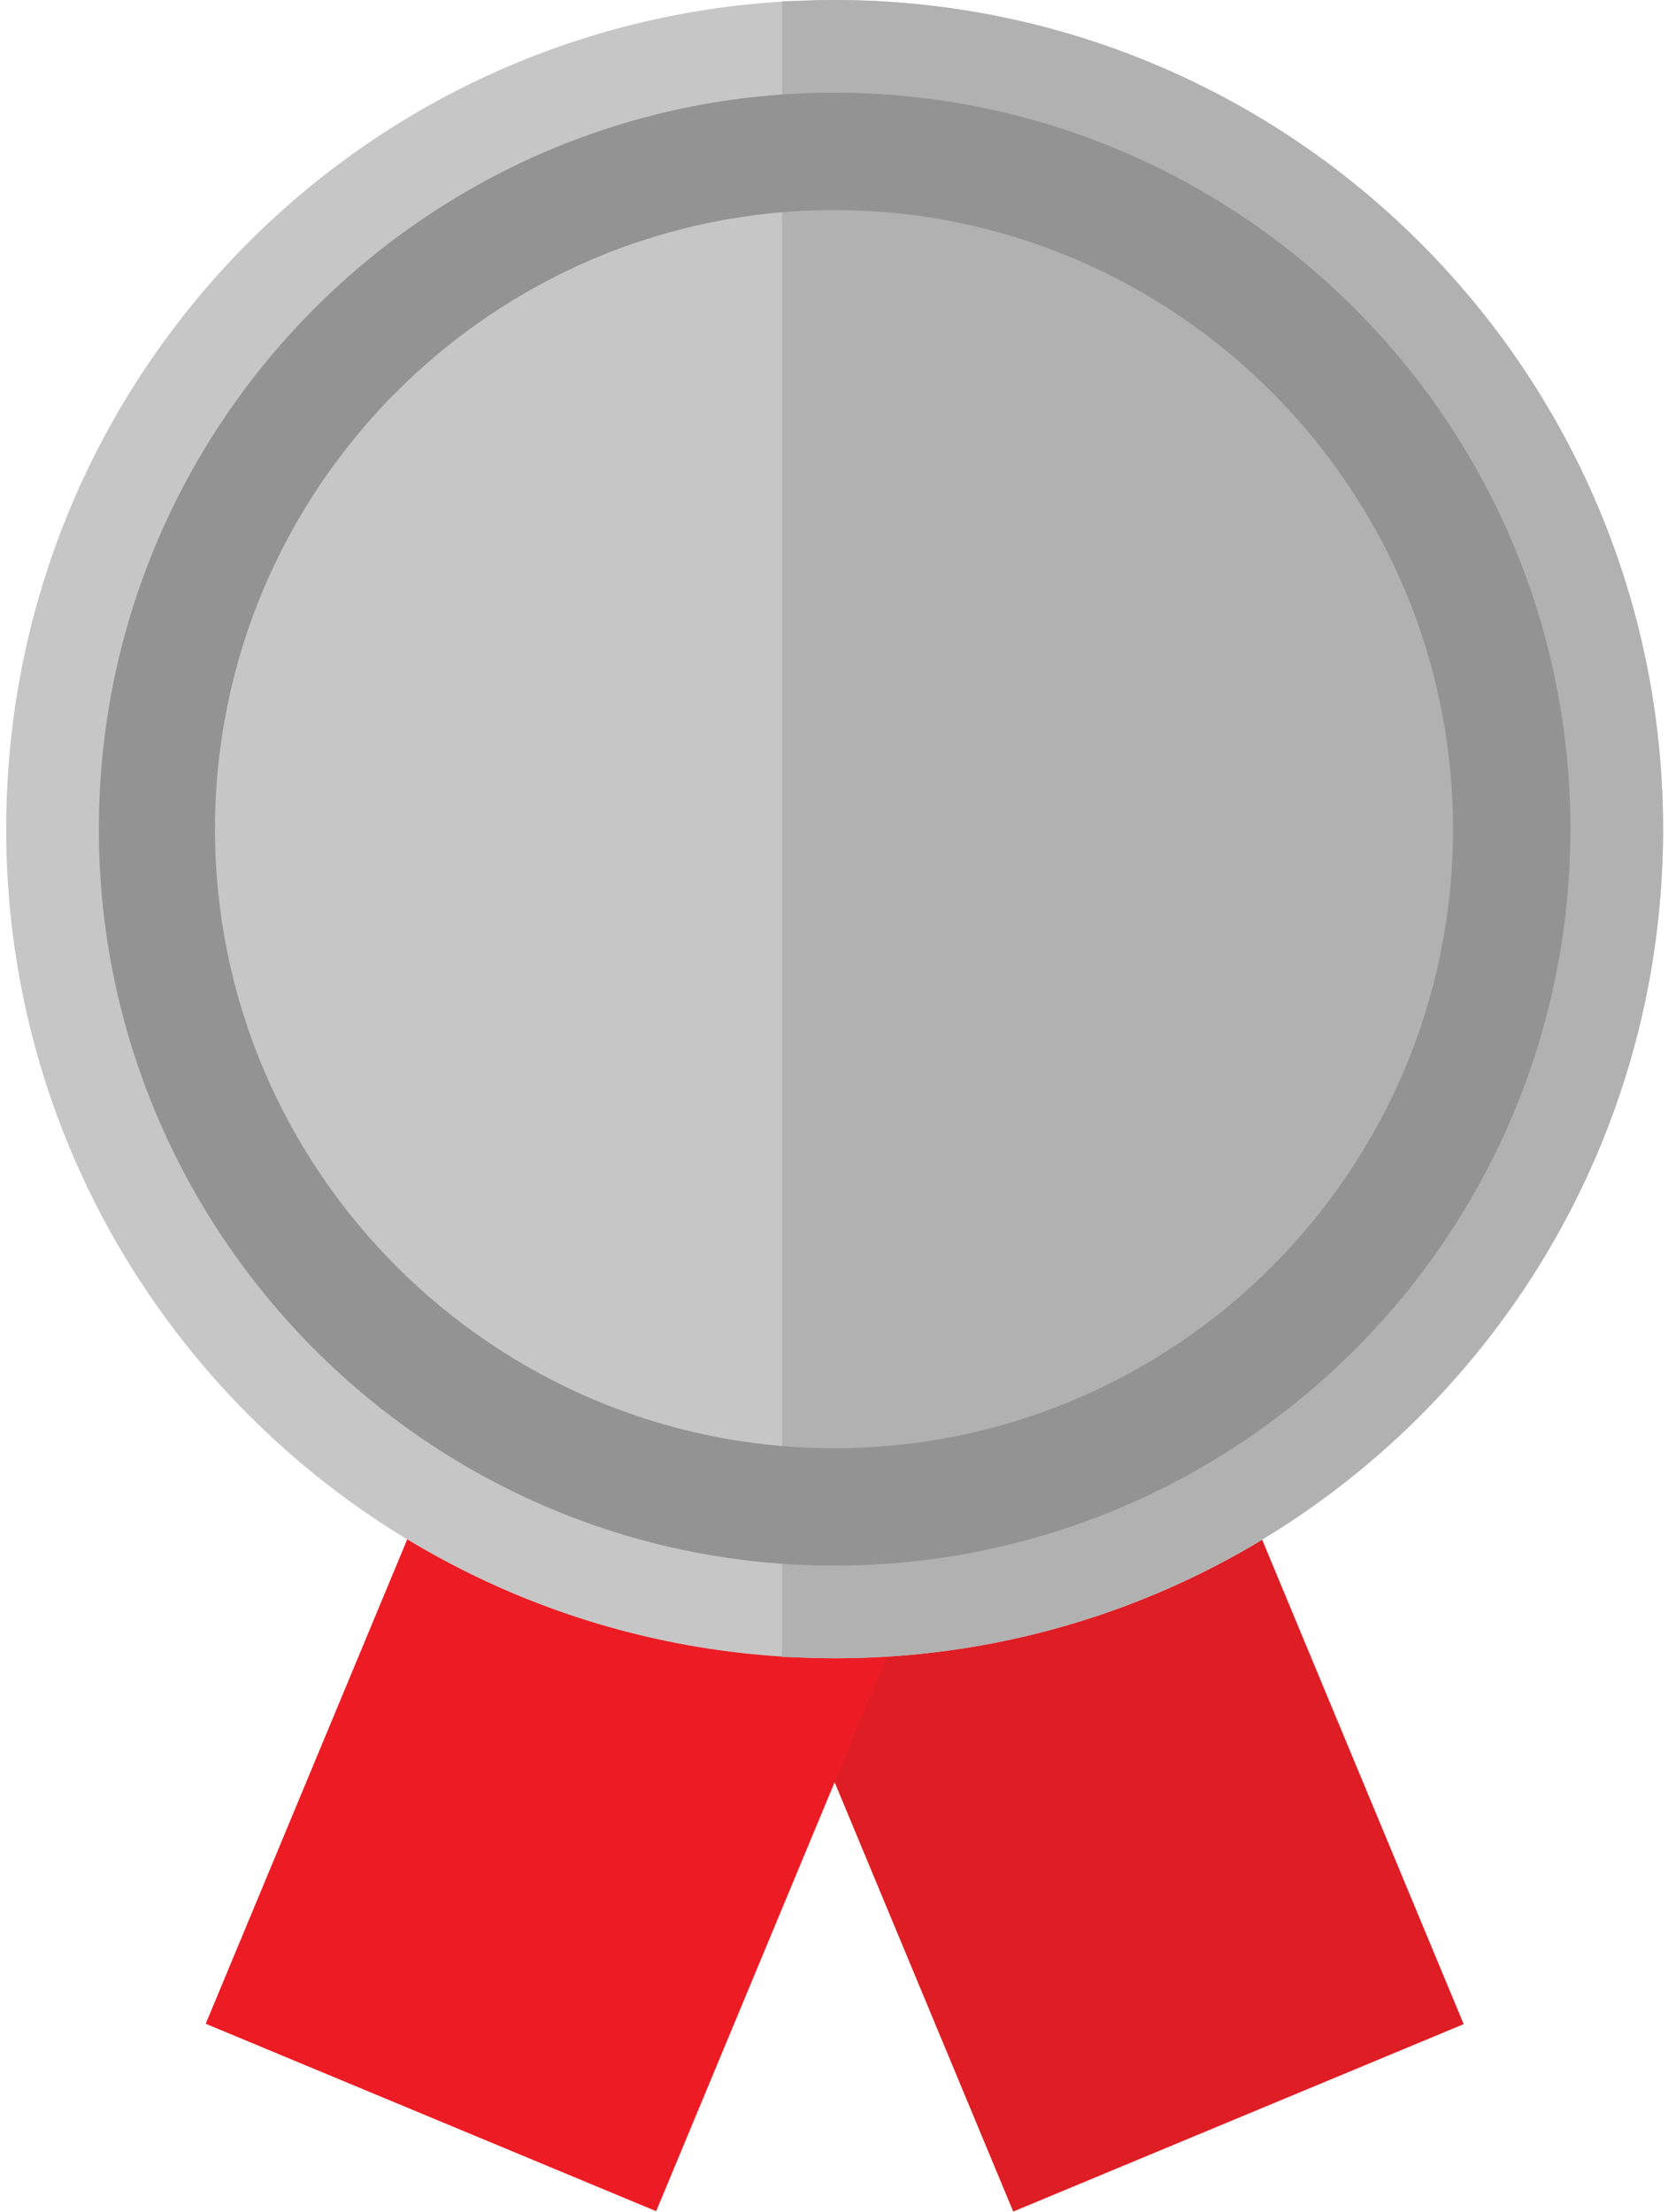 <?xml version="1.0" encoding="utf-8"?>
<!-- Generator: Adobe Illustrator 26.3.1, SVG Export Plug-In . SVG Version: 6.00 Build 0)  -->
<svg version="1.1" id="Layer_1" xmlns="http://www.w3.org/2000/svg" xmlns:xlink="http://www.w3.org/1999/xlink" x="0px" y="0px"
	 viewBox="0 0 135 179" style="enable-background:new 0 0 135 179;" xml:space="preserve">
<style type="text/css">
	.st0{fill:#DE1E24;}
	.st1{fill:#ED1C24;}
	.st2{fill:#FFC226;}
	.st3{fill:#FAA82A;}
	.st4{fill:#C6C6C6;}
	.st5{fill:#B1B1B1;}
	.st6{fill:#F89C51;}
	.st7{fill:#EC9046;}
	.st8{fill:#C97D40;}
	.st9{fill:#D2DCEA;}
	.st10{fill:#C4CDDE;}
	.st11{fill:#AEB6C6;}
	.st12{fill:#939393;}
	.st13{fill:#F7931E;}
</style>
<g>
	<g>
		<g>
			<g>
				
					<rect x="61.1" y="74" transform="matrix(0.923 -0.384 0.384 0.923 -41.705 40.636)" class="st0" width="39.5" height="101.3"/>
			</g>
		</g>
	</g>
</g>
<g>
	<g>
		<g>
			
				<rect x="3.3" y="104.3" transform="matrix(0.384 -0.923 0.923 0.384 -80.887 126.772)" class="st1" width="102.6" height="39.5"/>
		</g>
	</g>
</g>
<g>
	<path class="st4" d="M134.6,67.1c0-37-30-67.1-67.1-67.1S0.5,30,0.5,67.1c0,37,30,67.1,67.1,67.1S134.6,104.1,134.6,67.1z"/>
</g>
<g>
	<path class="st5" d="M67.5,134.2c-1.4,0-2.8-0.1-4.2-0.1V0.1C64.8,0.1,66.1,0,67.5,0c37,0,67.1,30,67.1,67.1
		C134.6,104.1,104.6,134.2,67.5,134.2z"/>
</g>
<g>
	<path class="st12" d="M127.1,67.1c0,32.9-26.7,59.6-59.6,59.6C34.7,126.7,8,99.9,8,67.1C8,34.2,34.7,7.5,67.5,7.5
		C100.4,7.5,127.1,34.2,127.1,67.1z M117.6,67.1c0-27.6-22.5-50.1-50.1-50.1c-27.6,0-50.1,22.5-50.1,50.1
		c0,27.6,22.5,50.1,50.1,50.1C95.2,117.2,117.6,94.7,117.6,67.1z"/>
</g>
</svg>
